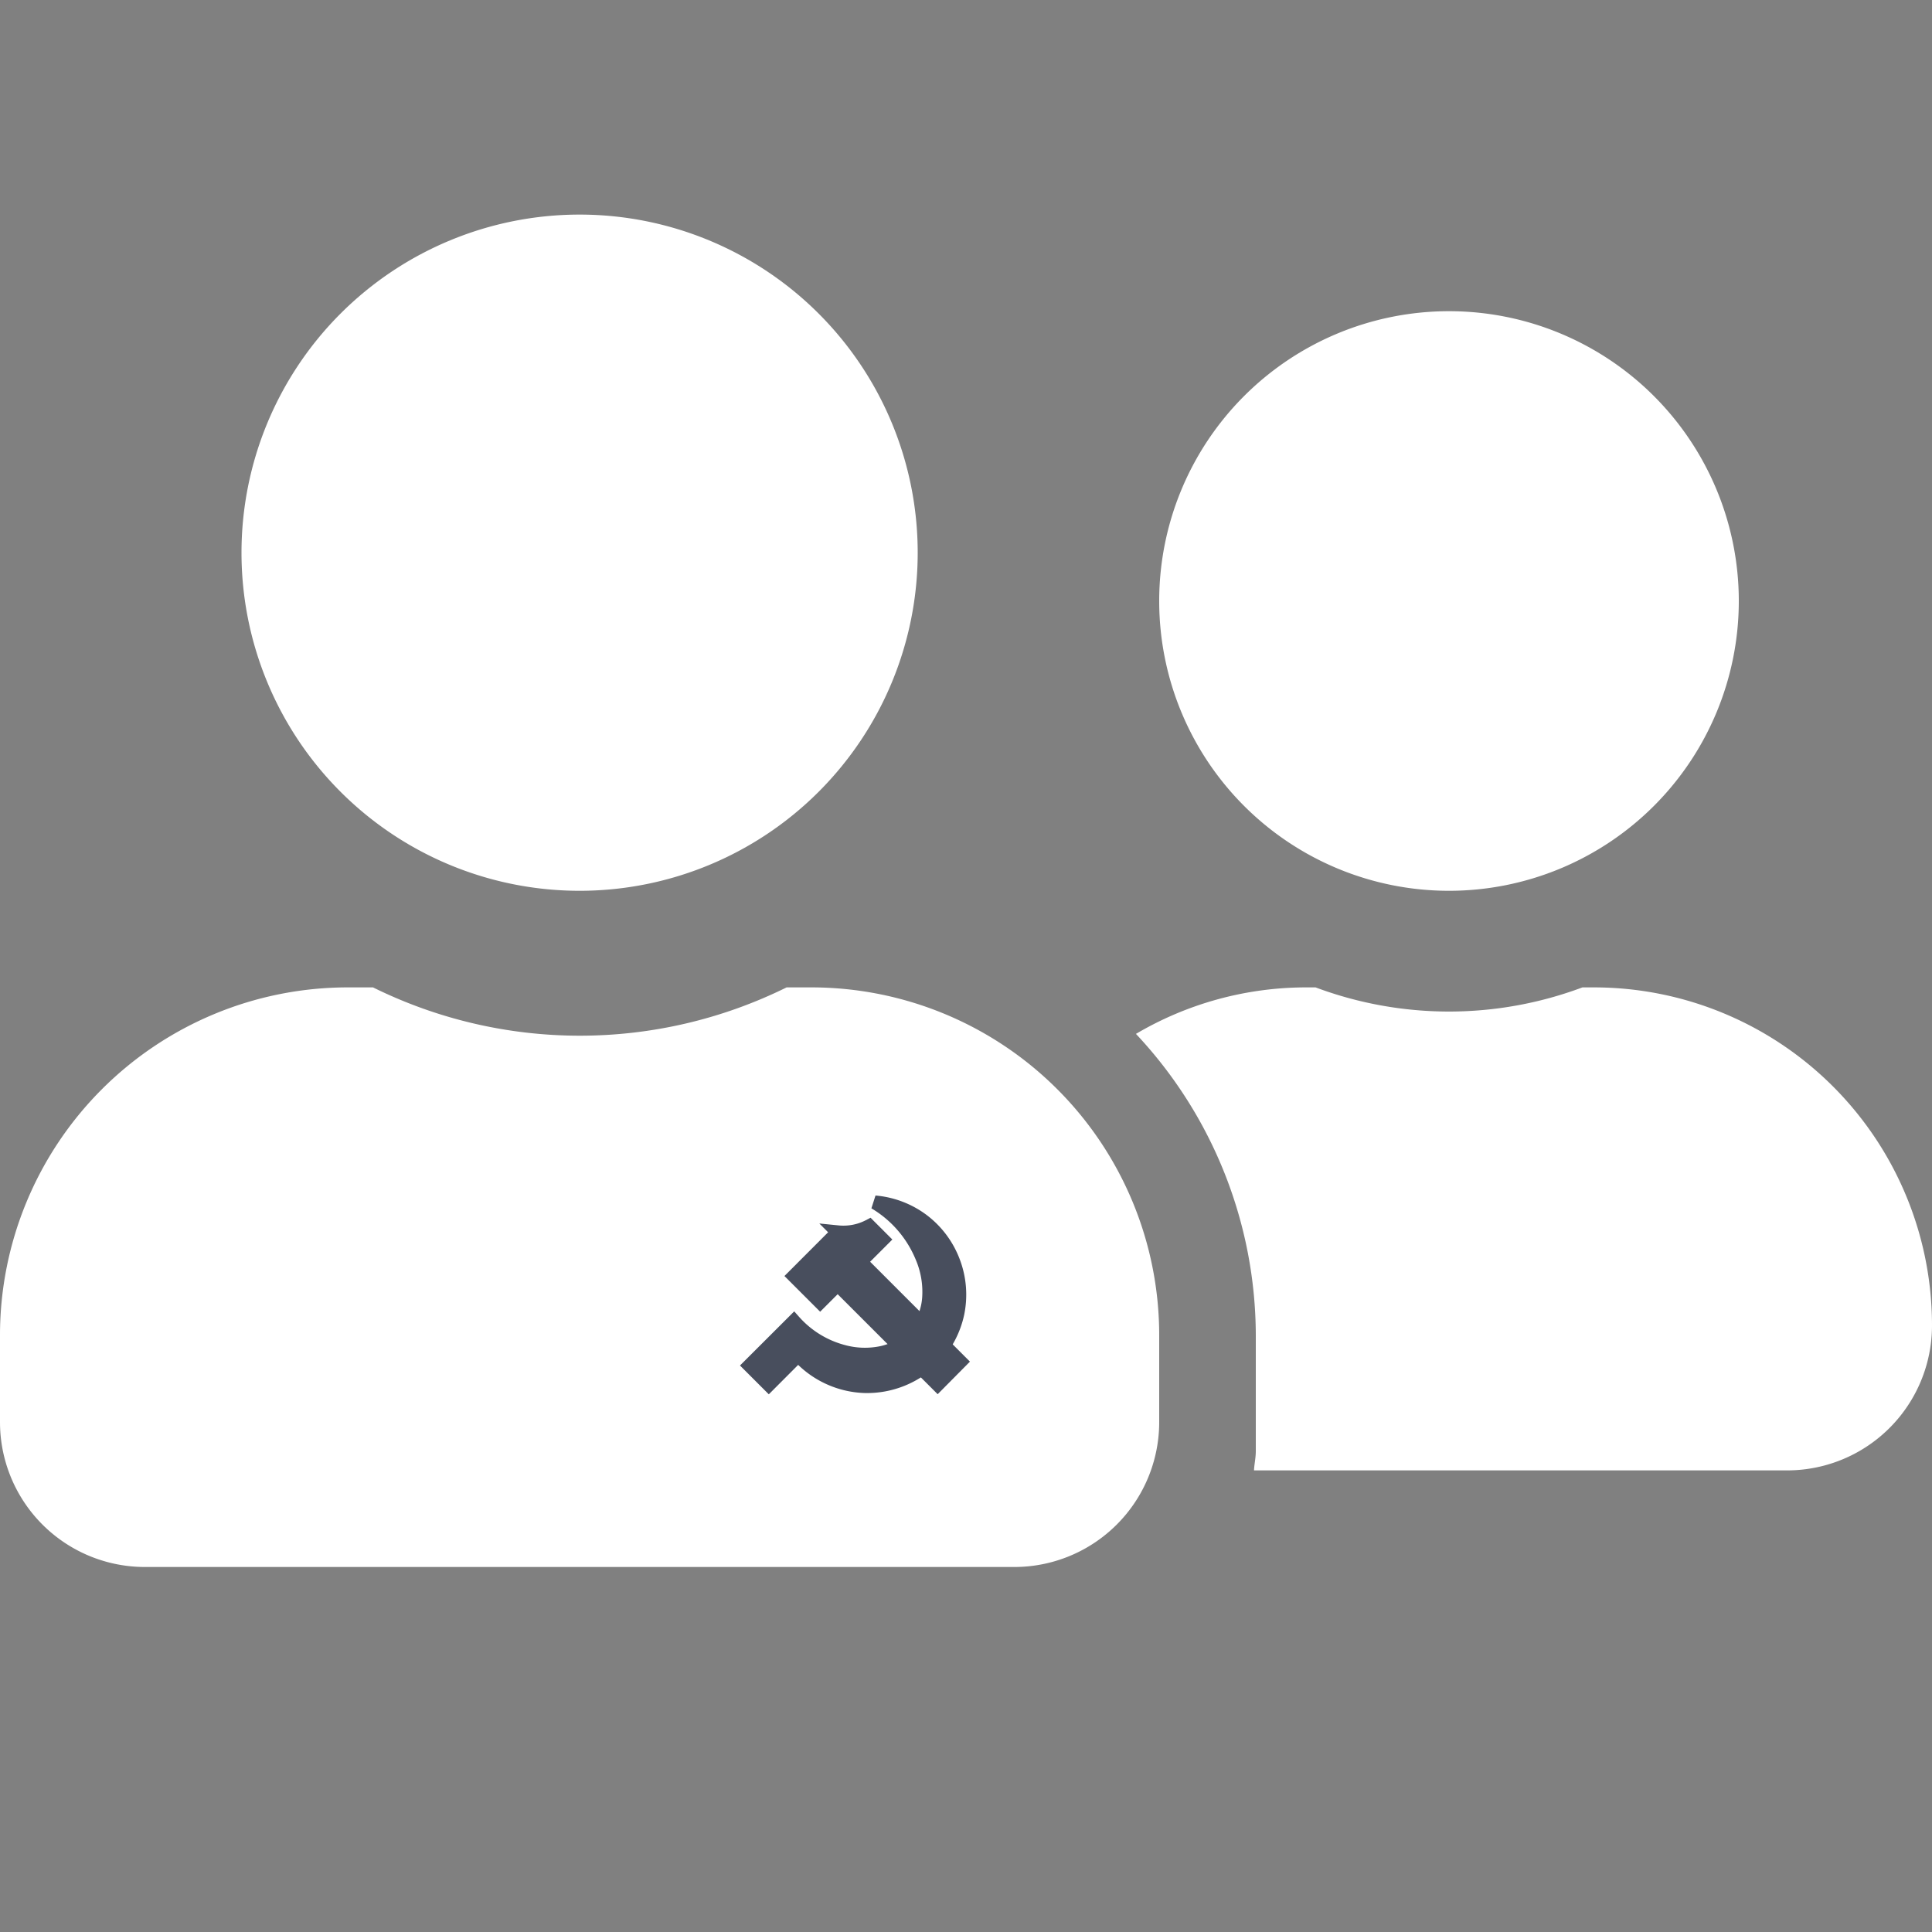 <svg id="Component_1107_66" data-name="Component 1107 – 66" xmlns="http://www.w3.org/2000/svg" xmlns:xlink="http://www.w3.org/1999/xlink" width="28" height="28" viewBox="0 0 28 28">
  <rect x="0" y="0" width="28" height="28" fill="#808080" stroke="none"/>
  <defs>
    <clipPath id="clip-path">
      <rect id="Rectangle_15620" data-name="Rectangle 15620" width="28" height="28" transform="translate(0 0.235)" fill="#fff" stroke="#fff" stroke-width="0.7"/>
    </clipPath>
    <clipPath id="clip-path-2">
      <rect id="Rectangle_15989" data-name="Rectangle 15989" width="28" height="28" transform="translate(1973 307)" fill="#fff" stroke="#707070" stroke-width="1"/>
    </clipPath>
  </defs>
  <g id="Mask_Group_24365" data-name="Mask Group 24365" transform="translate(0 -0.235)" clip-path="url(#clip-path)">
    <g id="Mask_Group_24436" data-name="Mask Group 24436" transform="translate(-1973 -306.855)" clip-path="url(#clip-path-2)">
      <g id="user-friends" transform="translate(1973 308.8)">
        <path id="Path_83731" data-name="Path 83731" d="M8.4,11.2A4.9,4.9,0,1,0,3.5,6.3,4.9,4.9,0,0,0,8.4,11.2Zm3.36,1.4H11.4a6.765,6.765,0,0,1-5.994,0H5.04A5.041,5.041,0,0,0,0,17.64V18.9A2.1,2.1,0,0,0,2.1,21H14.7a2.1,2.1,0,0,0,2.1-2.1V17.64A5.041,5.041,0,0,0,11.76,12.6ZM21,11.2A4.2,4.2,0,1,0,16.8,7,4.2,4.2,0,0,0,21,11.2Zm2.1,1.4h-.166a5.517,5.517,0,0,1-3.868,0H18.9a4.859,4.859,0,0,0-2.437.674A6.4,6.4,0,0,1,18.2,17.64v1.68c0,.1-.022.188-.026.28H25.9A2.1,2.1,0,0,0,28,17.5,4.9,4.9,0,0,0,23.1,12.6Z" fill="#fff"/>
        <g id="layer1" transform="translate(10.865 15.717)">
          <g id="g19710">
            <path id="path19657-0" d="M-5922.609,1546.451a1.446,1.446,0,0,0,.713.439,1.194,1.194,0,0,0,.547.02.894.894,0,0,0,.475-.263.909.909,0,0,0,.224-.543,1.284,1.284,0,0,0-.1-.584,1.649,1.649,0,0,0-.685-.794,1.34,1.34,0,0,1,.694.266,1.338,1.338,0,0,1,.444.6,1.341,1.341,0,0,1,.058.741,1.353,1.353,0,0,1-.349.656,1.355,1.355,0,0,1-.99.4,1.351,1.351,0,0,1-.968-.451l-.427.428-.276-.276Z" transform="translate(5923.25 -1544.727)" fill="#484e5d" stroke="#484e5d" stroke-width="0.2"/>
            <path id="path19683-5" d="M-5901.827,1555.65l-.322.322,1.447,1.448-.327.33-1.449-1.449-.254.254-.376-.376.633-.634a.81.81,0,0,0,.236-.011.8.8,0,0,0,.219-.077Z" transform="translate(5903.753 -1555.113)" fill="#484e5d" stroke="#484e5d" stroke-width="0.2"/>
          </g>
        </g>
      </g>
    </g>
  </g>
</svg>
